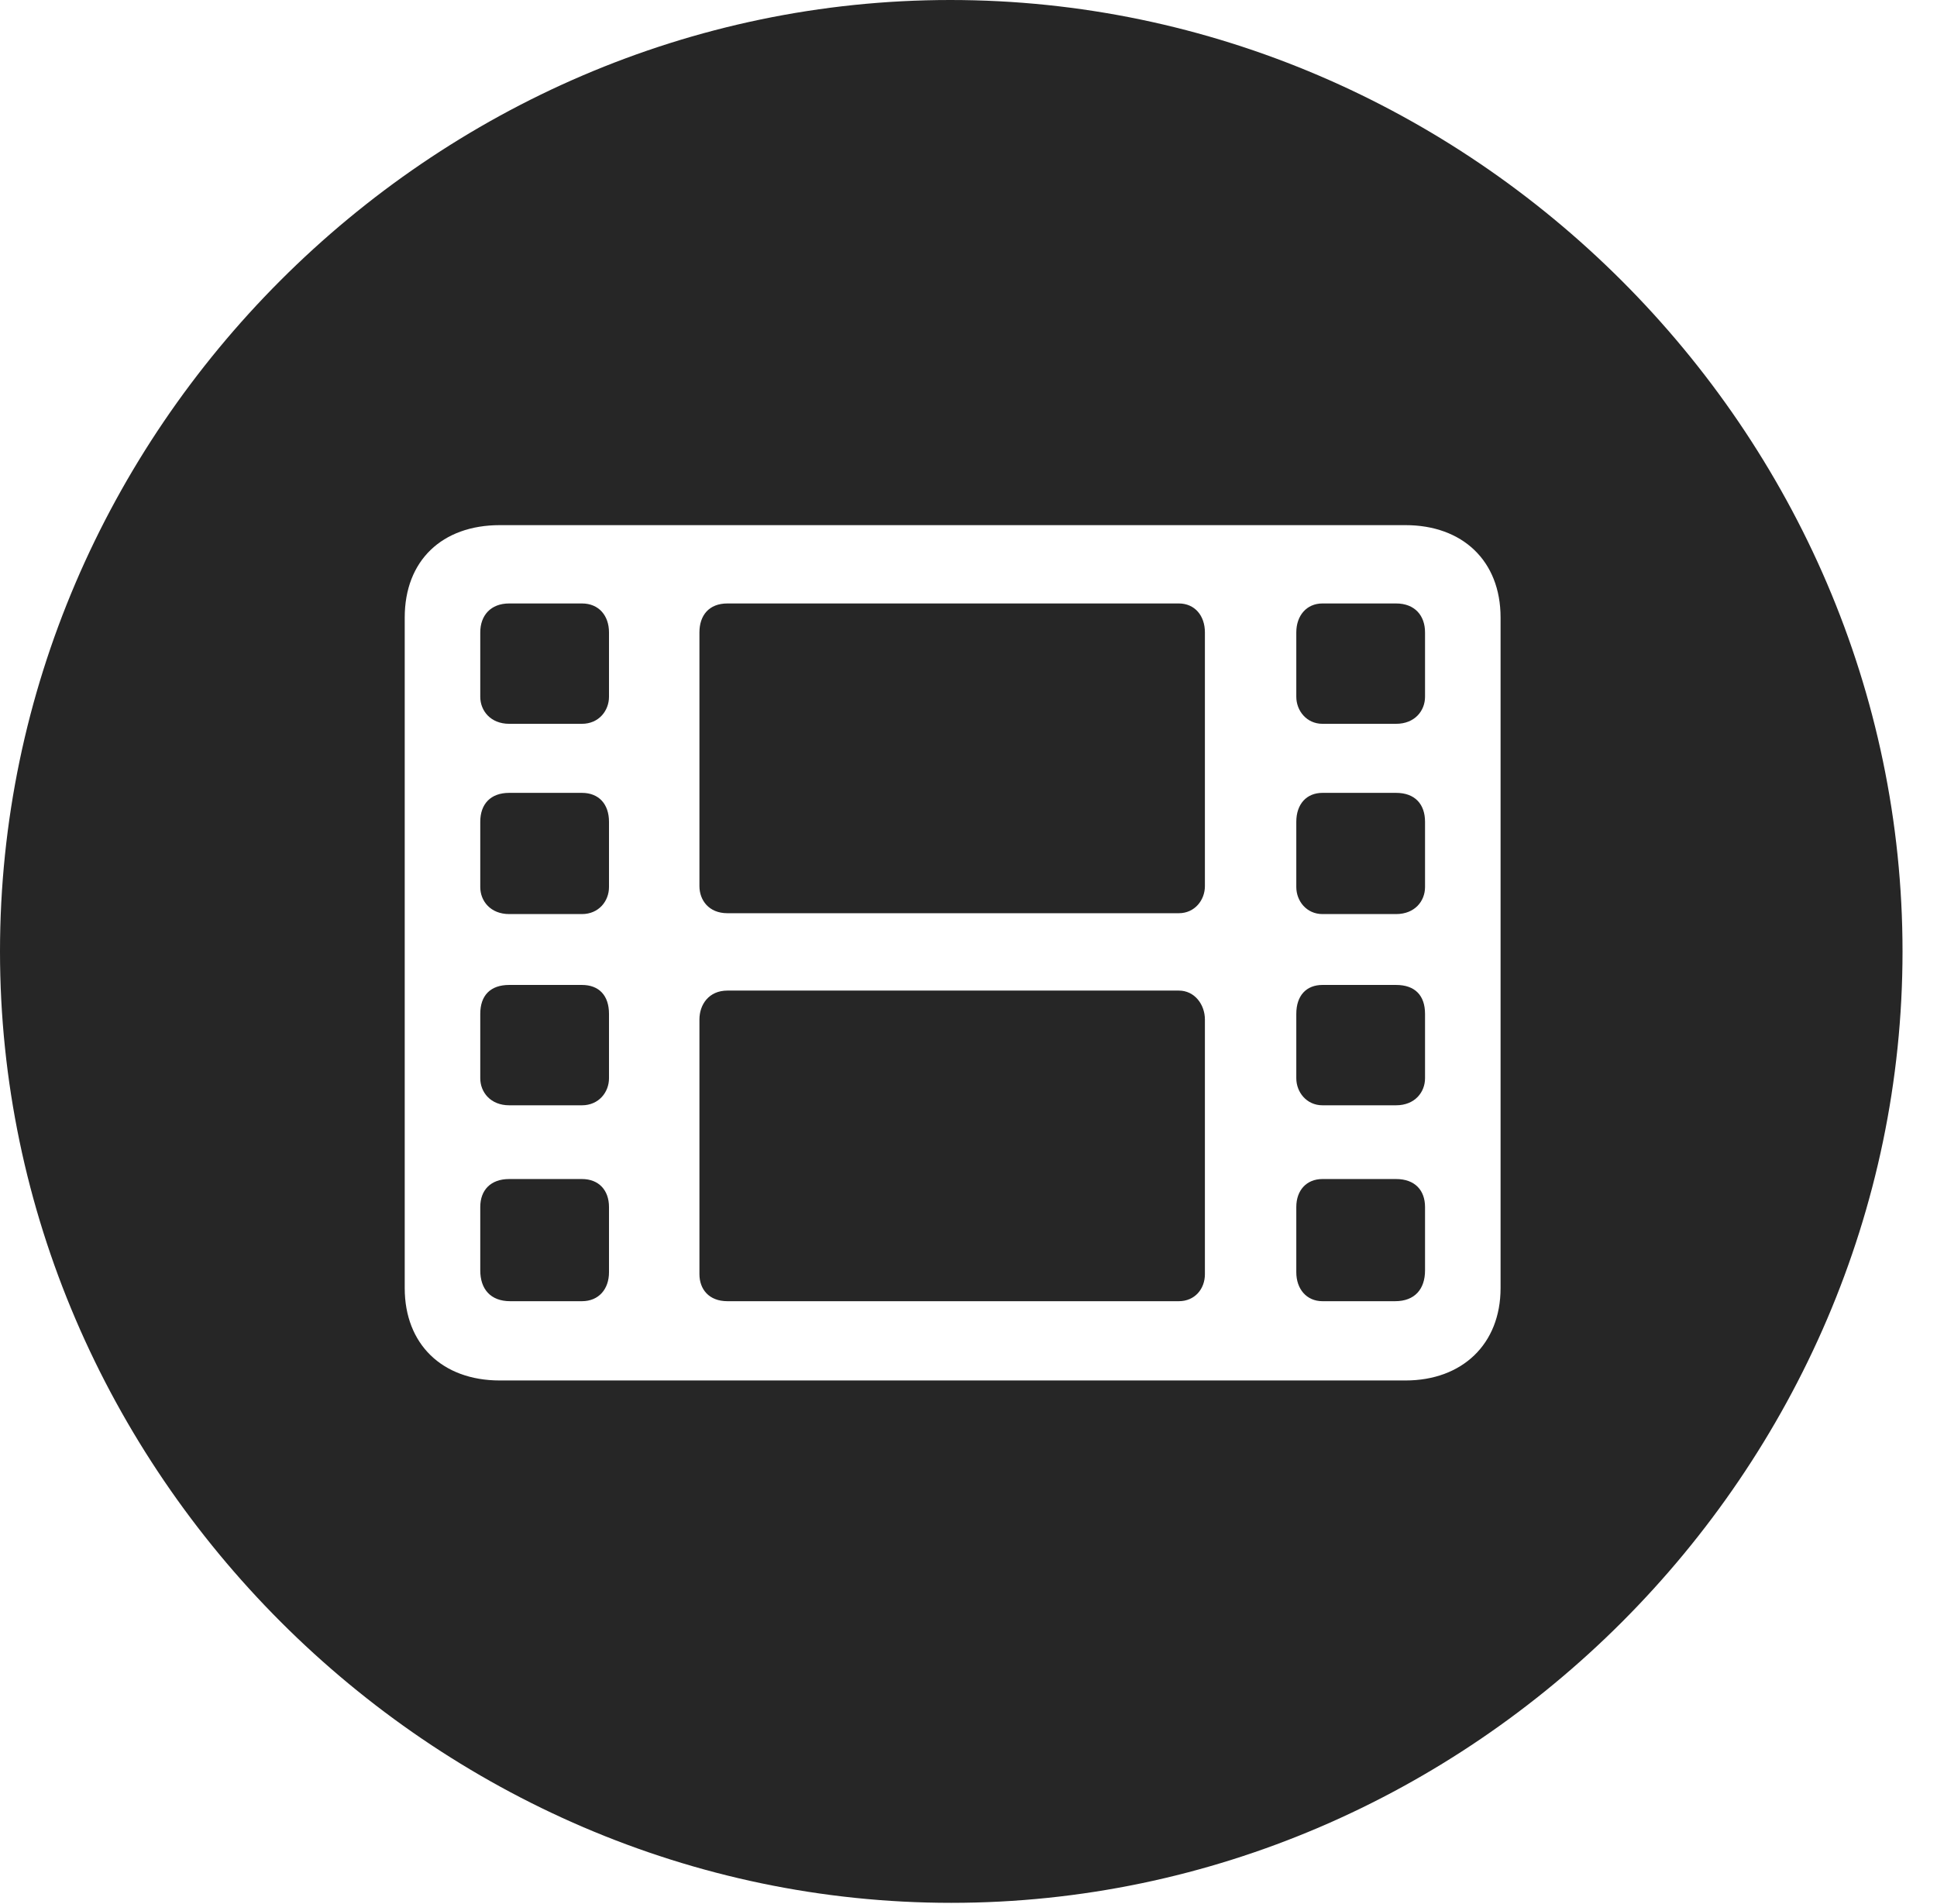 <?xml version="1.0" encoding="UTF-8"?>
<!--Generator: Apple Native CoreSVG 232.5-->
<!DOCTYPE svg
PUBLIC "-//W3C//DTD SVG 1.1//EN"
       "http://www.w3.org/Graphics/SVG/1.1/DTD/svg11.dtd">
<svg version="1.1" xmlns="http://www.w3.org/2000/svg" xmlns:xlink="http://www.w3.org/1999/xlink" width="20.283" height="19.932">
 <g>
  <rect height="19.932" opacity="0" width="20.283" x="0" y="0"/>
  <path d="M19.922 9.961C19.922 15.4 15.41 19.922 9.961 19.922C4.521 19.922 0 15.4 0 9.961C0 4.512 4.512 0 9.951 0C15.4 0 19.922 4.512 19.922 9.961ZM5.234 5.498C4.629 5.498 4.238 5.869 4.238 6.465L4.238 13.486C4.238 14.072 4.629 14.453 5.234 14.453L14.717 14.453C15.312 14.453 15.713 14.072 15.713 13.486L15.713 6.465C15.713 5.869 15.312 5.498 14.717 5.498ZM6.377 12.637L6.377 13.32C6.377 13.496 6.27 13.623 6.094 13.623L5.342 13.623C5.137 13.623 5.029 13.496 5.029 13.301L5.029 12.637C5.029 12.461 5.137 12.344 5.332 12.344L6.094 12.344C6.27 12.344 6.377 12.461 6.377 12.637ZM14.922 12.637L14.922 13.301C14.922 13.496 14.815 13.623 14.609 13.623L13.848 13.623C13.682 13.623 13.574 13.496 13.574 13.32L13.574 12.637C13.574 12.461 13.682 12.344 13.848 12.344L14.619 12.344C14.815 12.344 14.922 12.461 14.922 12.637ZM12.617 10.674L12.617 13.34C12.617 13.496 12.51 13.623 12.344 13.623L7.617 13.623C7.422 13.623 7.324 13.496 7.324 13.34L7.324 10.674C7.324 10.518 7.422 10.371 7.617 10.371L12.344 10.371C12.51 10.371 12.617 10.518 12.617 10.674ZM6.377 10.615L6.377 11.289C6.377 11.435 6.27 11.572 6.094 11.572L5.332 11.572C5.137 11.572 5.029 11.435 5.029 11.289L5.029 10.615C5.029 10.42 5.137 10.312 5.332 10.312L6.094 10.312C6.27 10.312 6.377 10.42 6.377 10.615ZM14.922 10.615L14.922 11.289C14.922 11.435 14.815 11.572 14.619 11.572L13.848 11.572C13.682 11.572 13.574 11.435 13.574 11.289L13.574 10.615C13.574 10.42 13.682 10.312 13.848 10.312L14.619 10.312C14.815 10.312 14.922 10.42 14.922 10.615ZM6.377 8.604L6.377 9.287C6.377 9.434 6.27 9.57 6.094 9.57L5.332 9.57C5.137 9.57 5.029 9.434 5.029 9.287L5.029 8.604C5.029 8.418 5.137 8.301 5.332 8.301L6.094 8.301C6.27 8.301 6.377 8.418 6.377 8.604ZM14.922 8.604L14.922 9.287C14.922 9.434 14.815 9.57 14.619 9.57L13.848 9.57C13.682 9.57 13.574 9.434 13.574 9.287L13.574 8.604C13.574 8.418 13.682 8.301 13.848 8.301L14.619 8.301C14.815 8.301 14.922 8.418 14.922 8.604ZM12.617 6.621L12.617 9.277C12.617 9.424 12.51 9.561 12.344 9.561L7.617 9.561C7.422 9.561 7.324 9.424 7.324 9.277L7.324 6.621C7.324 6.445 7.422 6.318 7.617 6.318L12.344 6.318C12.51 6.318 12.617 6.445 12.617 6.621ZM6.377 6.621L6.377 7.295C6.377 7.441 6.27 7.578 6.094 7.578L5.332 7.578C5.137 7.578 5.029 7.441 5.029 7.295L5.029 6.621C5.029 6.445 5.137 6.318 5.332 6.318L6.094 6.318C6.27 6.318 6.377 6.445 6.377 6.621ZM14.922 6.621L14.922 7.295C14.922 7.441 14.815 7.578 14.619 7.578L13.848 7.578C13.682 7.578 13.574 7.441 13.574 7.295L13.574 6.621C13.574 6.445 13.682 6.318 13.848 6.318L14.619 6.318C14.815 6.318 14.922 6.445 14.922 6.621Z" fill="#000000" fill-opacity="0.85"/>
 </g>
</svg>
